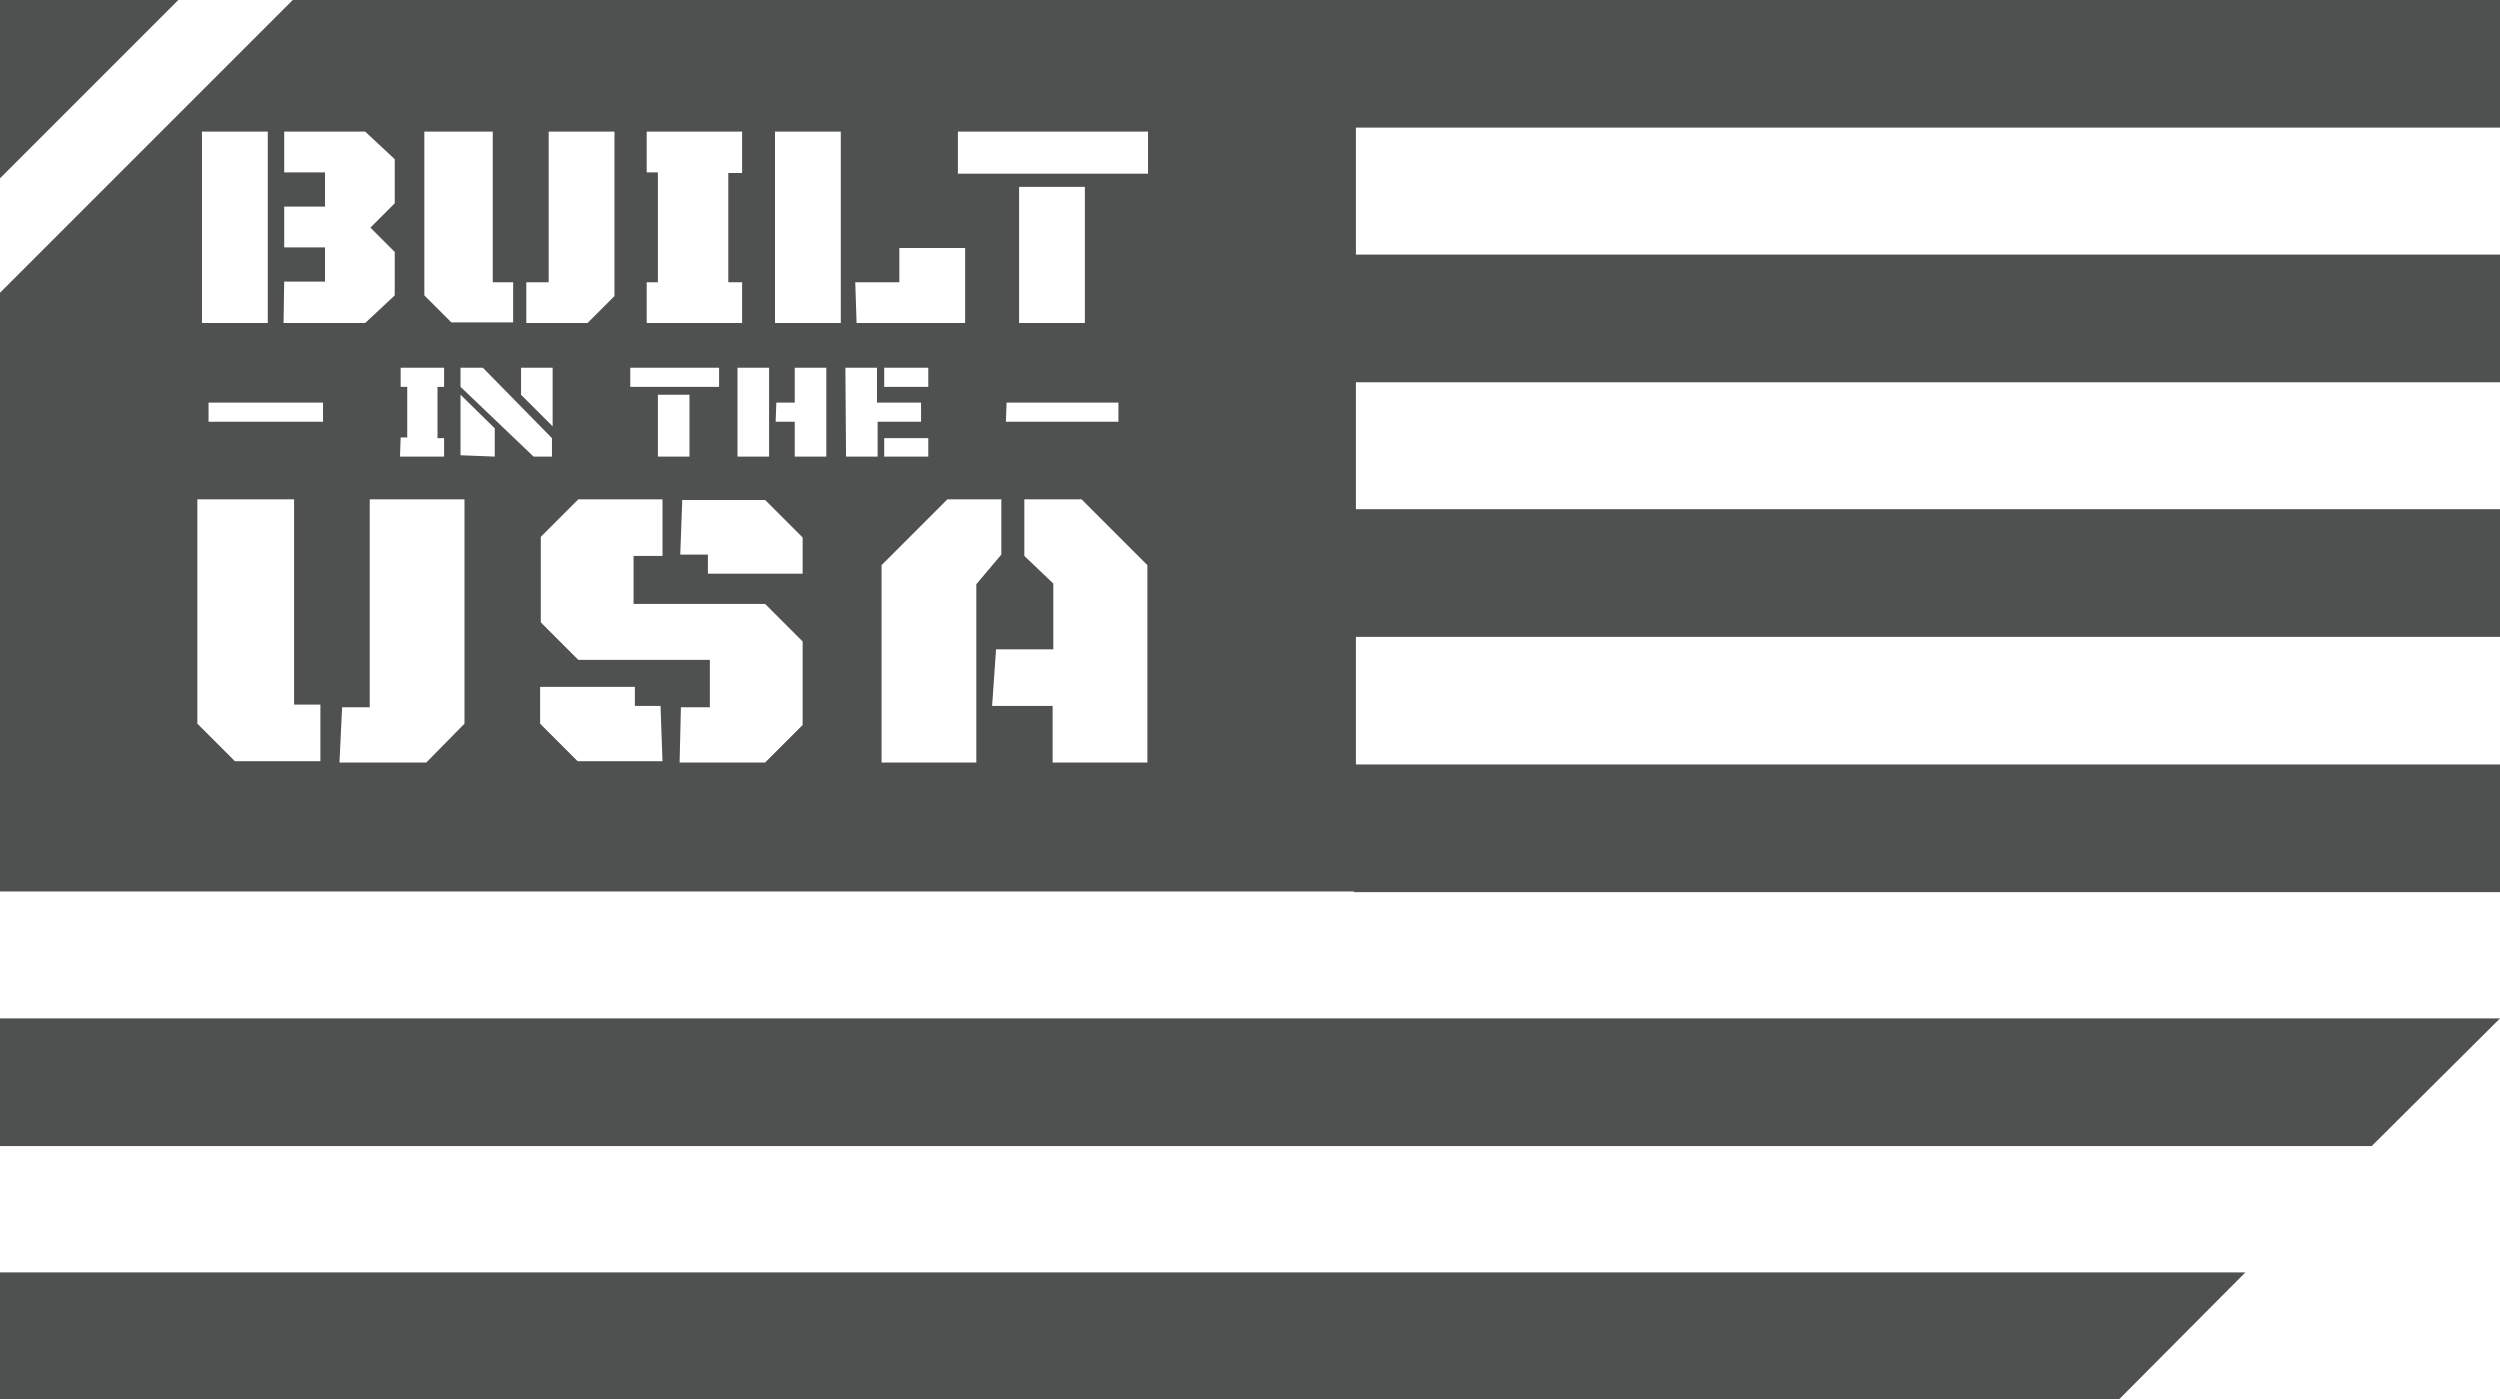 <svg xmlns="http://www.w3.org/2000/svg" viewBox="0 0 38 21.27"><defs><style>.a{fill:#4f5150;}</style></defs><title>compare-02</title><path class="a" d="M20.58,13.55H0V4.45L4.45,0H38V1.94H20.61V3.87H38V5.81H20.61V7.74H38V9.68H20.61v1.94H38v1.94H20.58Zm13.55,5.79H0v1.94H32.2ZM38,15.48H0v1.94H36.05ZM3.07,4.91h1V2h-1Zm1.24,0H5.55L6,4.49V3.83l-.37-.37L6,3.09V2.42L5.55,2H4.32v.62h.62v.52H4.32v.62h.62v.52H4.32ZM6.45,2V4.49l.41.41H7.8V4.29H7.49V2ZM8,4.91h.93l.41-.41V2h-1V4.29H8Zm1.83,0h1.45V4.29h-.21V2.63h.21V2H9.83v.62H10V4.29H9.83Zm1.95,0h1V2h-1Zm1.24,0h1.65V3.77h-1v.52H13Zm1.54-2.27h2.89V2H14.56Zm.93,2.27h1V2.84h-1ZM3.17,6.41H4.91V6.12H3.17Zm2.91.53h.67V6.66h-.1V5.88h.1V5.59H6.09v.29h.1v.77h-.1Zm2.31,0V6.66L7.34,5.59H7v.29L8.11,6.94Zm-.87,0V6.51L7,6v.92ZM8.4,5.59H7.92V6l.48.48Zm1.18.29h1.35V5.59H9.58ZM10,6.94h.48V6H10Zm1.21,0h.48V5.59h-.48Zm.58-.53h.29v.53h.48V5.59h-.48v.53H11.8Zm1.07.53h.48V6.41H14V6.12h-.67V5.59h-.48Zm.58-1.06h.67V5.59h-.67Zm0,1.06h.67V6.66h-.67Zm1.85-.53H17V6.12H15.3ZM3,7.59V11l.57.57h1.3v-.86H4.47V7.59Zm2.16,4H6.48L7.06,11V7.59H5.62v3.16H5.2Zm5.17,0h1.3l.57-.57V9.75l-.57-.57h-2V8.45h.44V7.59H8.79l-.57.57V9.46l.57.57h2v.72h-.44Zm-.29-.86H9.65v-.29H8.21V11l.57.57h1.29Zm.3-2.3h.42v.29h1.44V8.17l-.57-.57H10.37Zm4.88,0V7.59H14.4l-1,1v3h1.44V8.88Zm-.14,2.3H16v.86h1.44v-3l-1-1h-.87v.86l.44.42v1h-.87ZM2.71,0H0V2.71Z"/></svg>